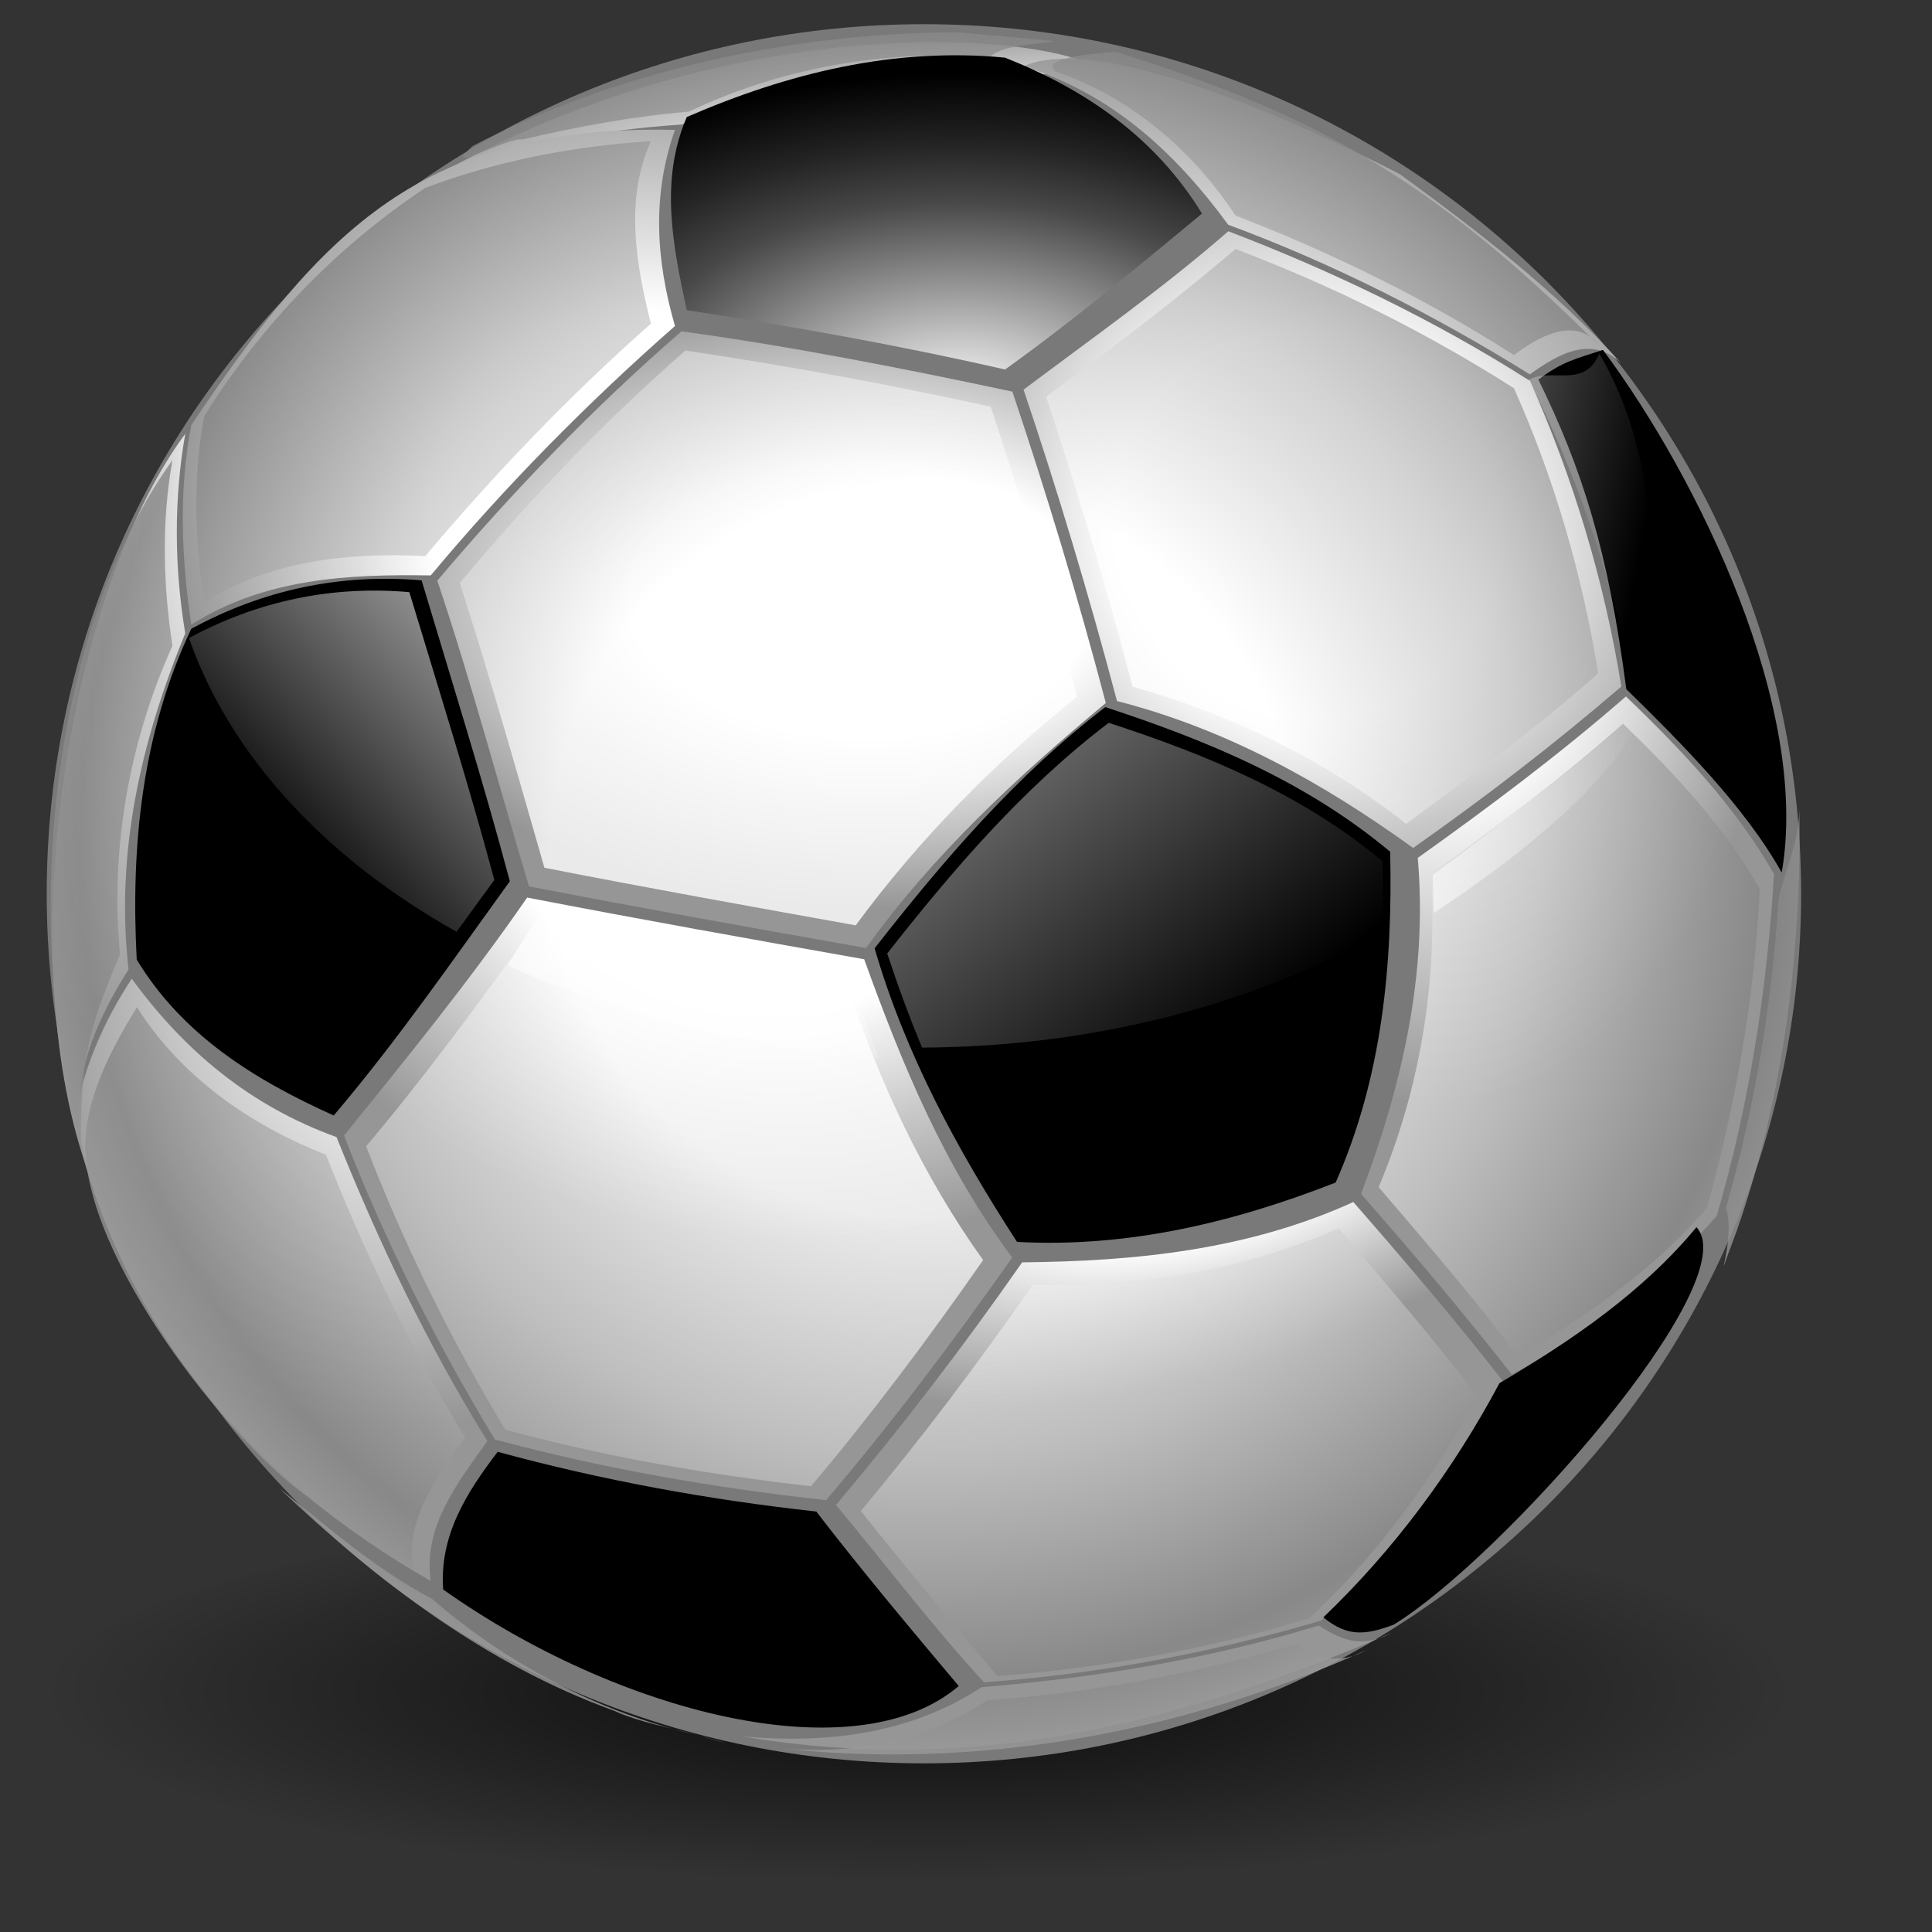 <?xml version="1.0" encoding="UTF-8" standalone="no"?>
<!-- Created with Inkscape (http://www.inkscape.org/) -->

<svg
   xmlns:dc="http://purl.org/dc/elements/1.1/"
   xmlns:cc="http://creativecommons.org/ns#"
   xmlns:rdf="http://www.w3.org/1999/02/22-rdf-syntax-ns#"
   xmlns:svg="http://www.w3.org/2000/svg"
   xmlns="http://www.w3.org/2000/svg"
   xmlns:xlink="http://www.w3.org/1999/xlink"
   xmlns:sodipodi="http://sodipodi.sourceforge.net/DTD/sodipodi-0.dtd"
   xmlns:inkscape="http://www.inkscape.org/namespaces/inkscape"
   width="255"
   height="255"
   viewBox="0 0 67.469 67.469"
   version="1.1"
   id="svg8"
   inkscape:version="0.92.5 (2060ec1f9f, 2020-04-08)"
   sodipodi:docname="package_games_sports.svg">
  <rect x="0" y="0" width="67.469" height="67.469" fill="#333333" stroke="none"/>
  <defs
     id="defs2">
    <linearGradient
       id="linearGradient885">
      <stop
         id="stop875"
         stop-color="#fff"
         offset="0" />
      <stop
         id="stop877"
         stop-color="#fff"
         offset=".238" />
      <stop
         id="stop879"
         stop-color="#fff"
         offset=".442" />
      <stop
         id="stop881"
         stop-color="#c8c8c8"
         offset=".727" />
      <stop
         id="stop883"
         stop-color="#969696"
         offset="1"
         style="stop-color:#858585;stop-opacity:1" />
    </linearGradient>
    <linearGradient
       id="linearGradient6525">
      <stop
         offset="0"
         stop-color="#fff"
         id="stop6527" />
      <stop
         offset="1"
         stop-opacity="0"
         stop-color="#fff"
         id="stop6529" />
    </linearGradient>
    <linearGradient
       id="linearGradient4992">
      <stop
         offset="0"
         stop-color="#fff"
         id="stop4996" />
      <stop
         offset=".238"
         stop-color="#fff"
         id="stop5281" />
      <stop
         offset=".442"
         stop-color="#fff"
         id="stop5279" />
      <stop
         offset=".727"
         stop-color="#c8c8c8"
         id="stop4467" />
      <stop
         offset="1"
         stop-color="#969696"
         id="stop4994" />
    </linearGradient>
    <radialGradient
       r="100.01"
       cx="613.16"
       cy="665.47"
       gradientUnits="userSpaceOnUse"
       id="radialGradient6615"
       gradientTransform="matrix(0.306,0,0,0.067,-155.532,244.005)">
      <stop
         offset="0"
         id="stop6297" />
      <stop
         offset="1"
         stop-opacity="0"
         id="stop6299" />
    </radialGradient>
    <linearGradient
       y2="710.1"
       x2="1276.7"
       gradientTransform="matrix(0.394,0,0,0.394,-453.709,-18.845)"
       y1="649.74"
       gradientUnits="userSpaceOnUse"
       xlink:href="#linearGradient6525"
       x1="1226.6"
       id="linearGradient3880" />
    <linearGradient
       y2="715.08"
       x2="1182.8"
       gradientTransform="matrix(0.394,0,0,0.394,-453.672,-18.94)"
       y1="682.94"
       gradientUnits="userSpaceOnUse"
       xlink:href="#linearGradient6525"
       x1="1216.5"
       id="linearGradient3883" />
    <linearGradient
       y2="677.02"
       x2="1300"
       gradientTransform="matrix(0.393,-0.022,0.022,0.393,-468.312,10.394)"
       y1="665.6"
       gradientUnits="userSpaceOnUse"
       xlink:href="#linearGradient6525"
       x1="1253.3"
       id="linearGradient3886" />
    <linearGradient
       y2="738.68"
       x2="1214.7"
       gradientTransform="matrix(0.394,0,0,0.394,-453.426,-18.562)"
       y1="687.96"
       gradientUnits="userSpaceOnUse"
       xlink:href="#linearGradient6525"
       x1="1198.7"
       id="linearGradient3889" />
    <filter
       id="filter3966">
      <feGaussianBlur
         stdDeviation="0.387"
         id="feGaussianBlur3968" />
    </filter>
    <linearGradient
       y2="692.57"
       y1="695.85"
       x2="1335.5"
       gradientUnits="userSpaceOnUse"
       xlink:href="#linearGradient6525"
       x1="1283"
       id="linearGradient3979"
       gradientTransform="matrix(0.265,0,0,0.265,-296.298,74.733)" />
    <radialGradient
       r="37.397"
       gradientTransform="matrix(1.981,0,0,1.168,-1221.4,-107.9)"
       cx="1246.3"
       cy="639.34"
       gradientUnits="userSpaceOnUse"
       id="radialGradient4093">
      <stop
         offset="0"
         stop-color="#fff"
         id="stop6162" />
      <stop
         offset=".607"
         stop-color="#484848"
         id="stop4055" />
      <stop
         offset=".782"
         stop-color="#242424"
         id="stop4057" />
      <stop
         offset="1"
         id="stop6164" />
    </radialGradient>
    <radialGradient
       r="27.416"
       gradientTransform="matrix(1.985,1.146,-1.704,2.951,148.38,-2820.1)"
       cx="1160.8"
       cy="738.28"
       gradientUnits="userSpaceOnUse"
       xlink:href="#linearGradient4992"
       id="radialGradient4423" />
    <radialGradient
       r="8.812"
       gradientTransform="matrix(2.779,0.745,-4.316,16.106,968.17,-11322)"
       cx="1138.7"
       cy="686.42"
       gradientUnits="userSpaceOnUse"
       xlink:href="#linearGradient4992"
       id="radialGradient4425" />
    <radialGradient
       r="43.088"
       gradientTransform="matrix(2.449,0,0,0.51,-1768.2,272.8)"
       cx="1242.4"
       cy="656"
       gradientUnits="userSpaceOnUse"
       xlink:href="#linearGradient4992"
       id="radialGradient4427" />
    <radialGradient
       r="39.687"
       gradientTransform="matrix(2.555,0,0,1.376,-2013.9,-249.79)"
       cx="1275.4"
       cy="648.63"
       gradientUnits="userSpaceOnUse"
       xlink:href="#linearGradient4992"
       id="radialGradient4429" />
    <radialGradient
       r="43.154"
       gradientTransform="matrix(1,0,0,0.195,0,633.06)"
       cx="1260.8"
       cy="810.87"
       gradientUnits="userSpaceOnUse"
       xlink:href="#linearGradient4992"
       id="radialGradient4431" />
    <radialGradient
       r="32.678"
       gradientTransform="matrix(0.918,1.589,-1.629,0.941,1129,-1851.6)"
       cx="1201.1"
       cy="631.4"
       gradientUnits="userSpaceOnUse"
       xlink:href="#linearGradient4992"
       id="radialGradient4433" />
    <radialGradient
       r="27.416"
       gradientTransform="matrix(1.659,0,0,2.776,-874.32,-1303.7)"
       cx="1317.1"
       cy="705.89"
       gradientUnits="userSpaceOnUse"
       xlink:href="#linearGradient4992"
       id="radialGradient4435" />
    <radialGradient
       r="44.362"
       gradientTransform="matrix(1.419,-0.499,0.243,0.691,-722.63,856.34)"
       cx="1282.7"
       cy="750.49"
       gradientUnits="userSpaceOnUse"
       xlink:href="#linearGradient4992"
       id="radialGradient4437" />
    <radialGradient
       r="39.687"
       gradientTransform="matrix(1.242,-0.717,0.754,1.306,-819.24,704.69)"
       cx="1293.3"
       cy="670.74"
       gradientUnits="userSpaceOnUse"
       xlink:href="#linearGradient4992"
       id="radialGradient4439" />
    <radialGradient
       r="44.362"
       gradientTransform="matrix(1.597,0.322,-0.243,1.207,-540.17,-563.25)"
       cx="1210.3"
       cy="719.57"
       gradientUnits="userSpaceOnUse"
       xlink:href="#linearGradient4992"
       id="radialGradient4441" />
    <radialGradient
       r="44.385"
       gradientTransform="matrix(1.563,0.048,-0.029,0.94,-667.99,-38.299)"
       cx="1229.2"
       cy="684.07"
       gradientUnits="userSpaceOnUse"
       xlink:href="#linearGradient4992"
       id="radialGradient4443" />
    <radialGradient
       r="78.881"
       gradientTransform="matrix(0.948,0,0,0.944,36.162,9.107)"
       cx="709.986"
       cy="173.159"
       gradientUnits="userSpaceOnUse"
       spreadMethod="reflect"
       xlink:href="#linearGradient885"
       id="radialGradient4517"
       fx="709.986"
       fy="173.159" />
  </defs>
  <sodipodi:namedview
     id="base"
     pagecolor="#ff0000"
     bordercolor="#666666"
     borderopacity="1.0"
     inkscape:pageopacity="0"
     inkscape:pageshadow="2"
     inkscape:zoom="3.5058824"
     inkscape:cx="127.5"
     inkscape:cy="127.5"
     inkscape:document-units="mm"
     inkscape:current-layer="layer1"
     showgrid="false"
     units="px"
     inkscape:snap-to-guides="false"
     inkscape:snap-grids="false"
     inkscape:snap-others="false"
     inkscape:object-nodes="false"
     inkscape:snap-nodes="false"
     inkscape:snap-global="false"
     inkscape:window-width="1920"
     inkscape:window-height="1056"
     inkscape:window-x="0"
     inkscape:window-y="0"
     inkscape:window-maximized="1" />
  <g
     inkscape:label="Layer 1"
     inkscape:groupmode="layer"
     id="layer1"
     transform="translate(0,-229.531)">
    <path
       style="opacity:0.8;fill:url(#radialGradient6615);stroke-width:0.144"
       inkscape:connector-curvature="0"
       id="path6105"
       d="m 62.918,288.874 a 30.634,6.743 0 1 1 -61.265,0 30.634,6.743 0 1 1 61.265,0 z" />
    <path
       style="fill:#797979;stroke-width:0.755"
       inkscape:connector-curvature="0"
       id="path6339"
       d="m 62.898,260.743 c 0,16.772 -13.715,30.367 -30.633,30.367 -16.919,0 -30.633,-13.596 -30.633,-30.367 0,-16.772 13.715,-30.367 30.633,-30.367 16.919,0 30.633,13.596 30.633,30.367 z" />
    <g
       id="g4383"
       transform="matrix(0.263,0,0,0.258,-294.324,79.259)">
      <path
         style="fill:url(#radialGradient4423)"
         inkscape:connector-curvature="0"
         id="path4186"
         d="m 1136.6,714.92 c -3.781,5.844 -6.577,12.408 -7.618,19.296 5.714,26.878 23.094,48.126 47.305,62.221 -1,-7.354 3.534,-13.226 7.527,-18.931 -7.944,-13.046 -14.455,-26.94 -20.026,-41.146 -11.425,-4.191 -20.216,-11.664 -27.188,-21.44 z" />
      <path
         style="fill:url(#radialGradient4425)"
         inkscape:connector-curvature="0"
         id="path4188"
         d="m 1143.7,641.17 c -16.219,22.333 -23.511,73.724 -12.05,102.13 -4.344,-10.98 -1.376,-20.084 4.523,-29.644 -1.776,-15.768 1.661,-30.955 7.527,-45.48 -1.455,-8.916 -1.534,-18.107 0,-27.005 z" />
      <path
         style="fill:url(#radialGradient4427)"
         inkscape:connector-curvature="0"
         id="path4192"
         d="m 1177.2,606.1 c 10.326,-4.027 21.404,-6.048 32.434,-6.797 16.599,-7.844 45.36,-4.071 53.742,-8.392 -10.283,-4.281 -48.482,-6.265 -86.176,15.189 z" />
      <path
         style="fill:url(#radialGradient4429)"
         inkscape:connector-curvature="0"
         id="path4194"
         d="m 1255,591.43 c 11.716,3.669 20.193,11.702 27.188,21.44 14.016,5.288 27.412,12.237 40.052,20.254 3.894,-2.852 8.219,-5.317 12.134,-1.505 -8.667,-9.752 -18.954,-17.821 -29.377,-25.591 -12.056,-6.349 -39.822,-19.381 -49.996,-14.597 z" />
      <path
         style="fill:url(#radialGradient4431)"
         inkscape:connector-curvature="0"
         id="path4198"
         d="m 1294.2,802.47 c -14.503,4.549 -29.623,7.087 -44.75,8.348 -9.617,6.401 -20.604,7.688 -31.841,6.66 31.506,5.428 58.983,-2.141 86.307,-14.004 -3.831,1.999 -6.32,1.207 -9.716,-1.004 z" />
      <path
         style="fill:url(#radialGradient4433)"
         inkscape:connector-curvature="0"
         id="path4204"
         d="m 1144.5,639.99 c -1.691,8.89 -1.301,18.09 0,27.005 9.658,-6.224 20.656,-6.847 31.795,-6.66 9.898,-12.075 20.804,-23.347 32.434,-33.757 -2.544,-8.974 -3.061,-17.726 0,-26.549 -33.426,-0.728 -46.708,13.397 -64.229,39.96 z" />
      <path
         style="fill:url(#radialGradient4435)"
         inkscape:connector-curvature="0"
         id="path4208"
         d="m 1335,676.72 c -8.787,7.803 -18.139,14.95 -27.644,21.851 1.339,15.76 -2.101,30.823 -7.527,45.48 6.875,7.983 13.602,16.1 20.026,24.451 10.111,-5.67 19.58,-12.675 27.188,-21.44 4.329,-15.066 6.699,-30.672 7.618,-46.301 -5.048,-9.059 -12.273,-16.823 -19.661,-24.04 z" />
      <path
         style="fill:url(#radialGradient4437)"
         inkscape:connector-curvature="0"
         id="path4212"
         d="m 1298.8,745.15 c -13.906,6.464 -28.849,8.03 -43.975,8.165 -7.736,11.314 -15.98,22.291 -24.724,32.844 6.553,7.984 12.735,16.33 19.661,23.994 15.16,-1.094 30.205,-3.977 44.75,-8.348 10.023,-9.109 17.692,-20.476 24.314,-32.206 -6.399,-8.37 -13.17,-16.452 -20.026,-24.451 z" />
      <path
         style="fill:url(#radialGradient4439)"
         inkscape:connector-curvature="0"
         id="path4216"
         d="m 1282.2,613.75 c -8.644,7.686 -18.008,14.424 -27.188,21.44 4.603,13.905 8.727,27.974 12.408,42.15 14.532,3.789 27.335,11.064 39.322,19.889 9.55,-6.845 18.807,-14.108 27.644,-21.851 -2.242,-14.234 -6.364,-28.185 -12.134,-41.375 -12.568,-8.158 -26.106,-14.815 -40.052,-20.254 z" />
      <path
         style="fill:url(#radialGradient4441)"
         inkscape:connector-curvature="0"
         id="path4218"
         d="m 1189.1,703.94 c -7.568,11.157 -15.93,21.666 -24.314,32.206 5.416,14.28 12.237,28.021 20.026,41.146 14.384,3.943 29.158,6.557 43.975,8.211 8.796,-10.513 16.938,-21.568 24.724,-32.844 -9.009,-12.241 -14.634,-26.162 -19.661,-40.371 -14.933,-2.695 -29.862,-5.414 -44.75,-8.348 z" />
      <path
         style="fill:url(#radialGradient4443)"
         inkscape:connector-curvature="0"
         id="path4220"
         d="m 1209.6,627.29 c -11.704,10.335 -22.464,21.751 -32.434,33.757 4.513,13.664 8.118,27.577 12.18,41.375 14.885,2.948 29.818,5.652 44.75,8.348 8.936,-12.664 20.082,-23.198 31.841,-33.164 -3.656,-14.183 -7.821,-28.241 -12.408,-42.15 -14.546,-3.154 -29.185,-6.091 -43.929,-8.165 z" />
    </g>
    <path
       style="opacity:0.8;fill:url(#radialGradient4517)"
       inkscape:connector-curvature="0"
       id="path5283"
       d="m 712.25,99.294 c -15.141,0.042 -30.601,3.671 -42.96,10.191 -3.052,2.791 2.965,-0.82 4.482,-0.598 4.839,-1.154 9.772,-2.07 14.691,-2.486 8.247,-3.969 17.58,-5.594 26.692,-4.856 0.974,-1.384 6.841,-1.244 5.253,-1.516 l -8.159,-0.734 z m 14.031,1.75 c -1.504,0.118 -6.796,0.516 -5.342,1.759 6.626,2.261 12.18,7.064 15.967,12.898 8.595,3.353 16.935,7.49 24.688,12.5 2.034,-1.585 5.455,-3.547 7.469,-0.938 -14.891,-14.952 -25.156,-20.645 -42.781,-26.219 z m -41.187,8 c -6.797,0.438 -13.633,1.745 -20,4.188 -7.89,5.292 -14.605,12.359 -19.594,20.438 -1.004,5.475 -0.847,11.168 0,16.656 5.807,-3.709 12.849,-4.481 19.594,-4.125 6.166,-7.387 12.818,-14.407 20,-20.812 -1.323,-5.342 -2.328,-11.122 0,-16.344 z m 51.812,9.656 c -5.389,4.669 -11.058,8.97 -16.781,13.219 2.808,8.576 5.422,17.225 7.656,25.969 8.784,2.502 17.099,6.574 24.25,12.281 5.834,-4.283 11.63,-8.646 17.031,-13.469 -1.405,-8.764 -3.873,-17.413 -7.469,-25.531 -7.742,-4.985 -16.086,-9.184 -24.688,-12.469 z m -48.75,9.094 c -7.22,6.366 -13.865,13.4 -20,20.812 2.692,8.447 5.079,16.973 7.5,25.5 9.179,1.818 18.387,3.487 27.594,5.156 5.597,-7.681 12.229,-14.509 19.625,-20.469 -2.235,-8.743 -4.848,-17.393 -7.656,-25.969 -8.949,-1.985 -17.999,-3.668 -27.063,-5.031 z m -45.469,9.812 c -10.756,15.175 -13.473,41.037 -8.138,61.547 0.092,-8.292 0.483,-9.942 3.49,-17.297 -0.882,-9.409 0.801,-19.005 4.649,-27.625 -0.834,-5.448 -0.971,-11.191 0,-16.625 z m 128.57,23.6 c -5.418,4.801 -11.168,9.226 -17.031,13.469 0.627,9.55 -0.941,19.194 -4.625,28.031 4.203,4.957 8.408,9.92 12.344,15.094 6.151,-3.572 12.118,-7.778 16.75,-13.219 2.57,-9.304 4.232,-18.916 4.688,-28.562 -3.097,-5.533 -7.594,-10.404 -12.125,-14.812 z m 15.625,7.25 c 0.106,2.99 -1.19,5.646 -1.834,8.437 -0.582,9.332 -2.107,18.661 -4.666,27.657 0.985,3.114 -1.574,8.826 0.983,1.988 4.208,-12.21 5.747,-25.208 5.517,-38.082 z m -112.06,10.75 c -4.782,6.777 -9.654,13.471 -14.969,19.844 3.362,8.791 7.5,17.305 12.344,25.375 8.861,2.432 17.967,4.02 27.094,5.062 5.414,-6.489 10.457,-13.292 15.25,-20.25 -5.378,-7.592 -9.269,-16.075 -12.125,-24.906 -9.202,-1.687 -18.416,-3.311 -27.594,-5.125 z m -35.281,7.375 c -2.239,3.712 -4.489,7.918 -4.577,12.299 -0.086,10.033 12.416,26.239 19.575,31.462 3.003,2.388 6.052,4.719 9.47,6.49 -0.723,-4.449 2.215,-8.255 4.625,-11.688 -4.848,-8.055 -8.933,-16.586 -12.344,-25.344 -6.744,-2.674 -12.868,-6.994 -16.75,-13.219 z m 106.5,19.812 c -8.491,3.801 -17.827,5.308 -27.094,5.062 -4.811,6.947 -9.85,13.748 -15.25,20.25 3.951,5.002 8.005,9.925 12.125,14.781 9.331,-0.733 18.645,-2.395 27.594,-5.156 6.088,-5.659 10.978,-12.577 14.969,-19.844 -3.919,-5.187 -8.133,-10.143 -12.344,-15.094 z m -93.875,23.281 c 8.622,8.288 18.304,15.75 29.631,19.904 2.312,1.059 4.84,1.478 7.275,2.158 -8.668,-2.03 -16.728,-6.351 -23.41,-12.189 -4.952,-2.622 -9.157,-6.377 -13.497,-9.873 z m 36.906,22.062 c 2.928,0.871 3.668,1.001 0,0 z m 53.406,-8.188 c -8.949,2.746 -18.265,4.392 -27.594,5.125 -5.706,3.827 -12.879,5.076 -19.625,4.125 18.715,2.374 37.414,-1.431 53.219,-8.625 -2.058,1.19 -4.203,0.951 -6,-0.625 z"
       transform="matrix(0.394,0,0,0.39,-247.197,191.933)" />
    <g
       id="g4083"
       transform="matrix(0.261,0,0,0.262,-292.114,76.154)">
      <path
         inkscape:connector-curvature="0"
         id="path4200"
         d="m 1325.046,636.004 c 5.814,11.817 9.365,22.824 11.763,41.259 7.169,6.994 15.891,15.679 20.795,24.455 3.831,-21.861 -11.053,-52.447 -23.921,-69.674 -3.788,1.255 -5.322,1.498 -8.637,3.96 z"
         sodipodi:nodetypes="ccccc" />
      <path
         inkscape:connector-curvature="0"
         id="path4202"
         d="m 1346.2,748.98 c -7.21,8.669 -16.702,15.118 -26.356,20.784 -6.187,11.556 -14.088,22.186 -23.57,31.22 3.236,2.665 5.734,2.354 9.419,0.973 14.388,-8.772 47.255,-45.656 40.506,-52.976 z" />
      <path
         inkscape:connector-curvature="0"
         id="path4206"
         d="m 1185.8,778.92 c -4.242,5.531 -7.806,11.217 -7.296,18.351 23.206,16.39 55.104,24.633 68.984,12.868 -6.458,-7.656 -12.931,-15.326 -19.059,-23.26 -14.369,-1.567 -28.68,-4.168 -42.629,-7.96 z" />
      <path
         inkscape:connector-curvature="0"
         id="path4214"
         d="m 1144.8,669.22 c -6.596,13.899 -8.105,28.932 -7.296,44.088 6.153,10.129 15.827,16.055 26.355,20.784 8.482,-9.941 15.904,-20.657 23.569,-31.22 -3.603,-13.475 -7.8,-26.752 -11.807,-40.108 -10.928,-0.924 -21.194,1.254 -30.822,6.456 z" />
      <path
         inkscape:connector-curvature="0"
         id="path4222"
         d="m 1267.1,679.66 c -11.949,9.111 -21.641,20.402 -30.866,32.148 4.13,14.137 11.074,26.873 19.059,39.135 14.831,0.788 28.934,-2.578 42.628,-7.915 6.222,-14.018 7.633,-28.953 7.296,-44.088 -11.188,-9.333 -24.424,-14.823 -38.118,-19.28 z" />
      <path
         style="fill:url(#radialGradient4093)"
         inkscape:connector-curvature="0"
         id="path4210"
         d="m 1211.1,601.01 c -3.631,8.411 -1.874,17.137 0,25.736 14.265,2.179 28.512,4.702 42.584,7.915 9.136,-6.506 17.708,-13.662 26.355,-20.784 -6.223,-10.12 -15.516,-16.503 -26.355,-20.784 -14.857,-1.426 -29.062,2.072 -42.584,7.915 z" />
    </g>
    <path
       style="fill:url(#linearGradient3979);stroke-width:0.265"
       inkscape:connector-curvature="0"
       id="path6463"
       d="m 56.921,254.538 c -1.985,1.732 -4.755,3.999 -6.888,5.545 l 0.037,1.33 c 2.612,-1.732 5.524,-3.943 6.984,-6.307 z" />
    <path
       style="fill:url(#linearGradient3889);stroke-width:0.265"
       inkscape:connector-curvature="0"
       id="path6459"
       d="m 18.741,261.584 -1.01,1.663 c 3.7,1.774 10.643,3.208 12.97,3.265 l -1.038,-2.814 c -3.627,-0.661 -7.304,-1.403 -10.922,-2.114 z" />
    <path
       style="fill:url(#linearGradient3886);stroke-width:0.265"
       inkscape:connector-curvature="0"
       id="path6369"
       d="m 53.375,242.799 c 1.629,3.1 2.719,6.463 3.512,9.866 l 0.142,0.115 c 1.116,-3.56 0.62,-7.852 -1.177,-10.899 -0.53,1.249 -1.654,0.465 -2.476,0.919 z"
       sodipodi:nodetypes="cccccc" />
    <path
       style="fill:url(#linearGradient3883);stroke-width:0.265"
       inkscape:connector-curvature="0"
       id="path6377"
       d="m 6.597,251.811 c 1.444,4.132 4.802,7.72 9.348,10.259 l 1.318,-1.81 c -0.907,-3.376 -1.956,-6.705 -2.968,-10.05 -2.727,-0.237 -5.291,0.311 -7.697,1.601 z" />
    <path
       style="fill:url(#linearGradient3880);stroke-width:0.265"
       inkscape:connector-curvature="0"
       id="path6379"
       d="m 38.717,254.774 c -2.996,2.279 -5.422,5.113 -7.734,8.054 0.369,1.112 0.765,2.21 1.219,3.288 6.091,-0.032 11.692,-1.548 16.121,-4.076 l -0.049,-2.439 c -2.807,-2.335 -6.124,-3.713 -9.557,-4.828 z" />
  </g>
</svg>
